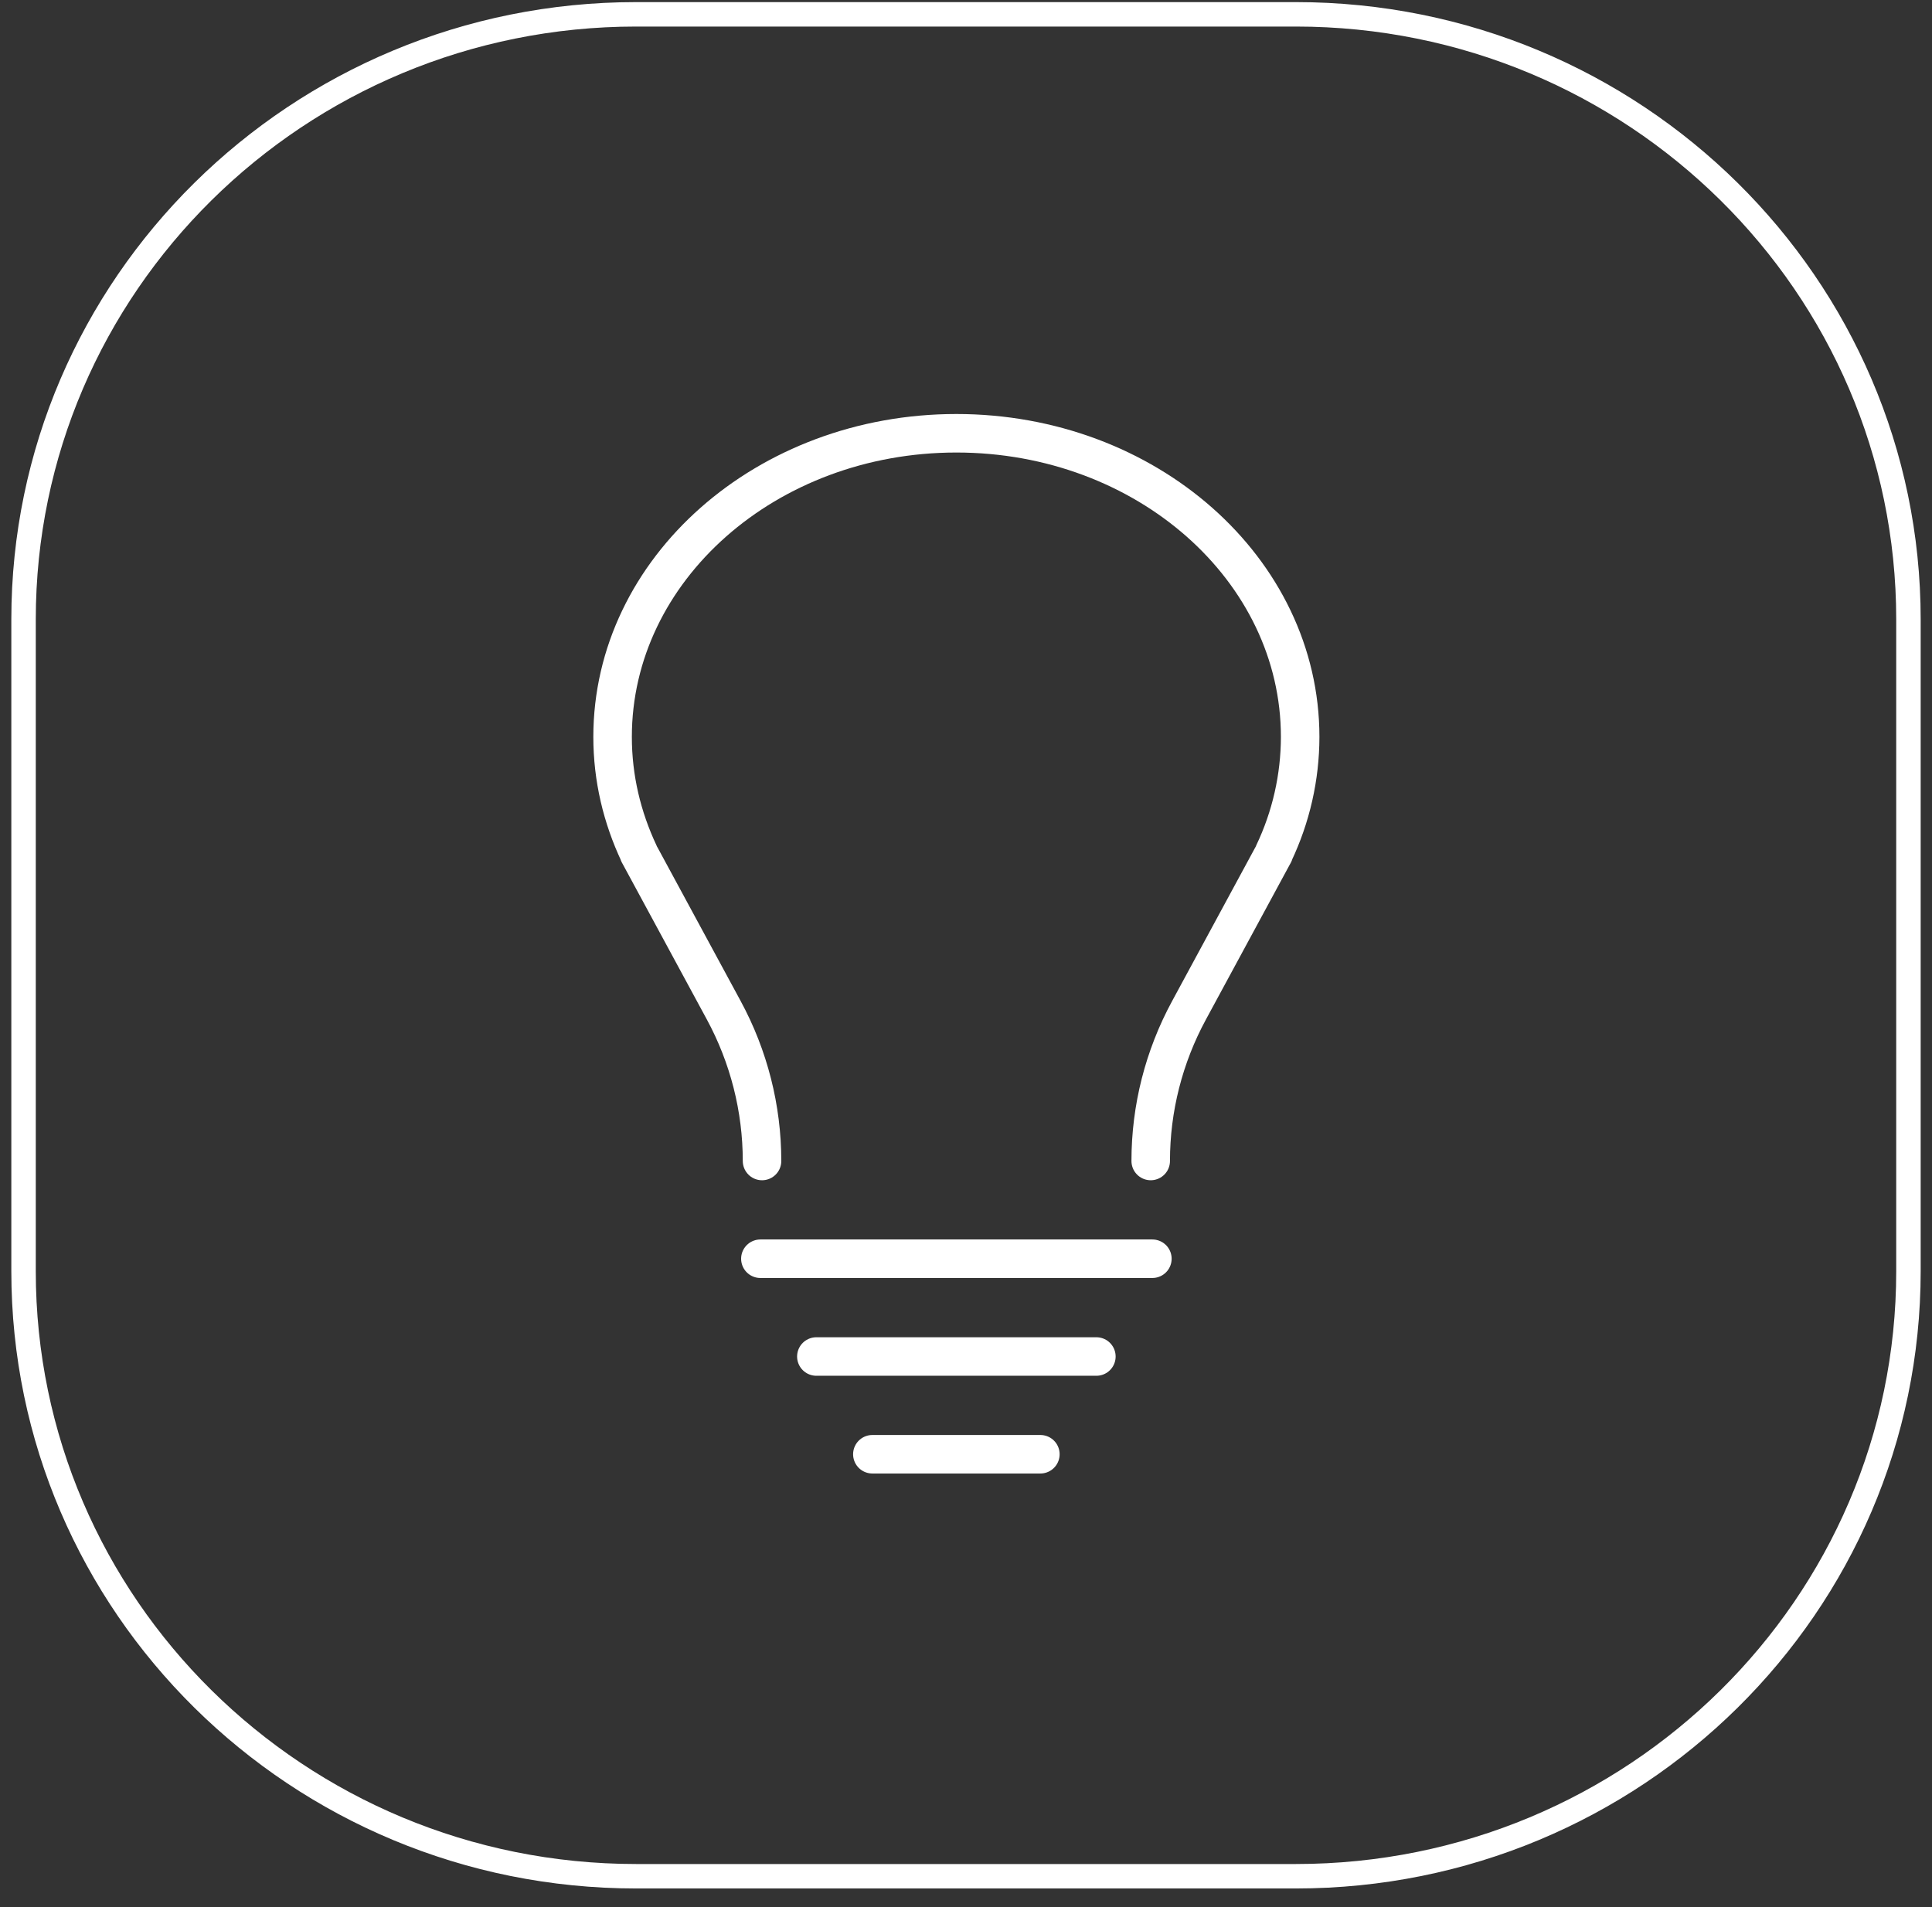 <svg width="79" height="78" viewBox="0 0 79 78" fill="none" xmlns="http://www.w3.org/2000/svg">
    <rect x="0" y="0" width="79" height="78" fill="#333333" stroke="none"/>
    <path d="M52.988 0.586H26.012C12.178 0.586 0.963 11.666 0.963 25.333V51.984C0.963 65.651 12.178 76.731 26.012 76.731H52.988C66.822 76.731 78.037 65.651 78.037 51.984V25.333C78.037 11.666 66.822 0.586 52.988 0.586Z" fill="transparent" stroke="white"/>
    <path d="M31.092 51.477H47.121" stroke="white" stroke-width="1.575" stroke-linecap="round" stroke-linejoin="round"/>
    <path d="M33.381 55.476H44.831" stroke="white" stroke-width="1.575" stroke-linecap="round" stroke-linejoin="round"/>
    <path d="M42.541 59.473H35.671" stroke="white" stroke-width="1.575" stroke-linecap="round" stroke-linejoin="round"/>
    <path d="M47.053 47.48C47.053 45.329 47.591 43.211 48.622 41.312L52.011 35.049C52.03 35.012 52.052 34.978 52.071 34.941L52.092 34.9H52.084C52.793 33.41 53.162 31.784 53.164 30.137C53.164 23.279 46.87 17.719 39.106 17.719C31.343 17.719 25.049 23.279 25.049 30.137C25.049 31.826 25.437 33.432 26.128 34.9H26.122L26.143 34.941C26.161 34.978 26.184 35.014 26.204 35.051L29.592 41.311C30.621 43.209 31.159 45.328 31.16 47.48" stroke="white" stroke-width="1.575" stroke-linecap="round" stroke-linejoin="round"/>
</svg>